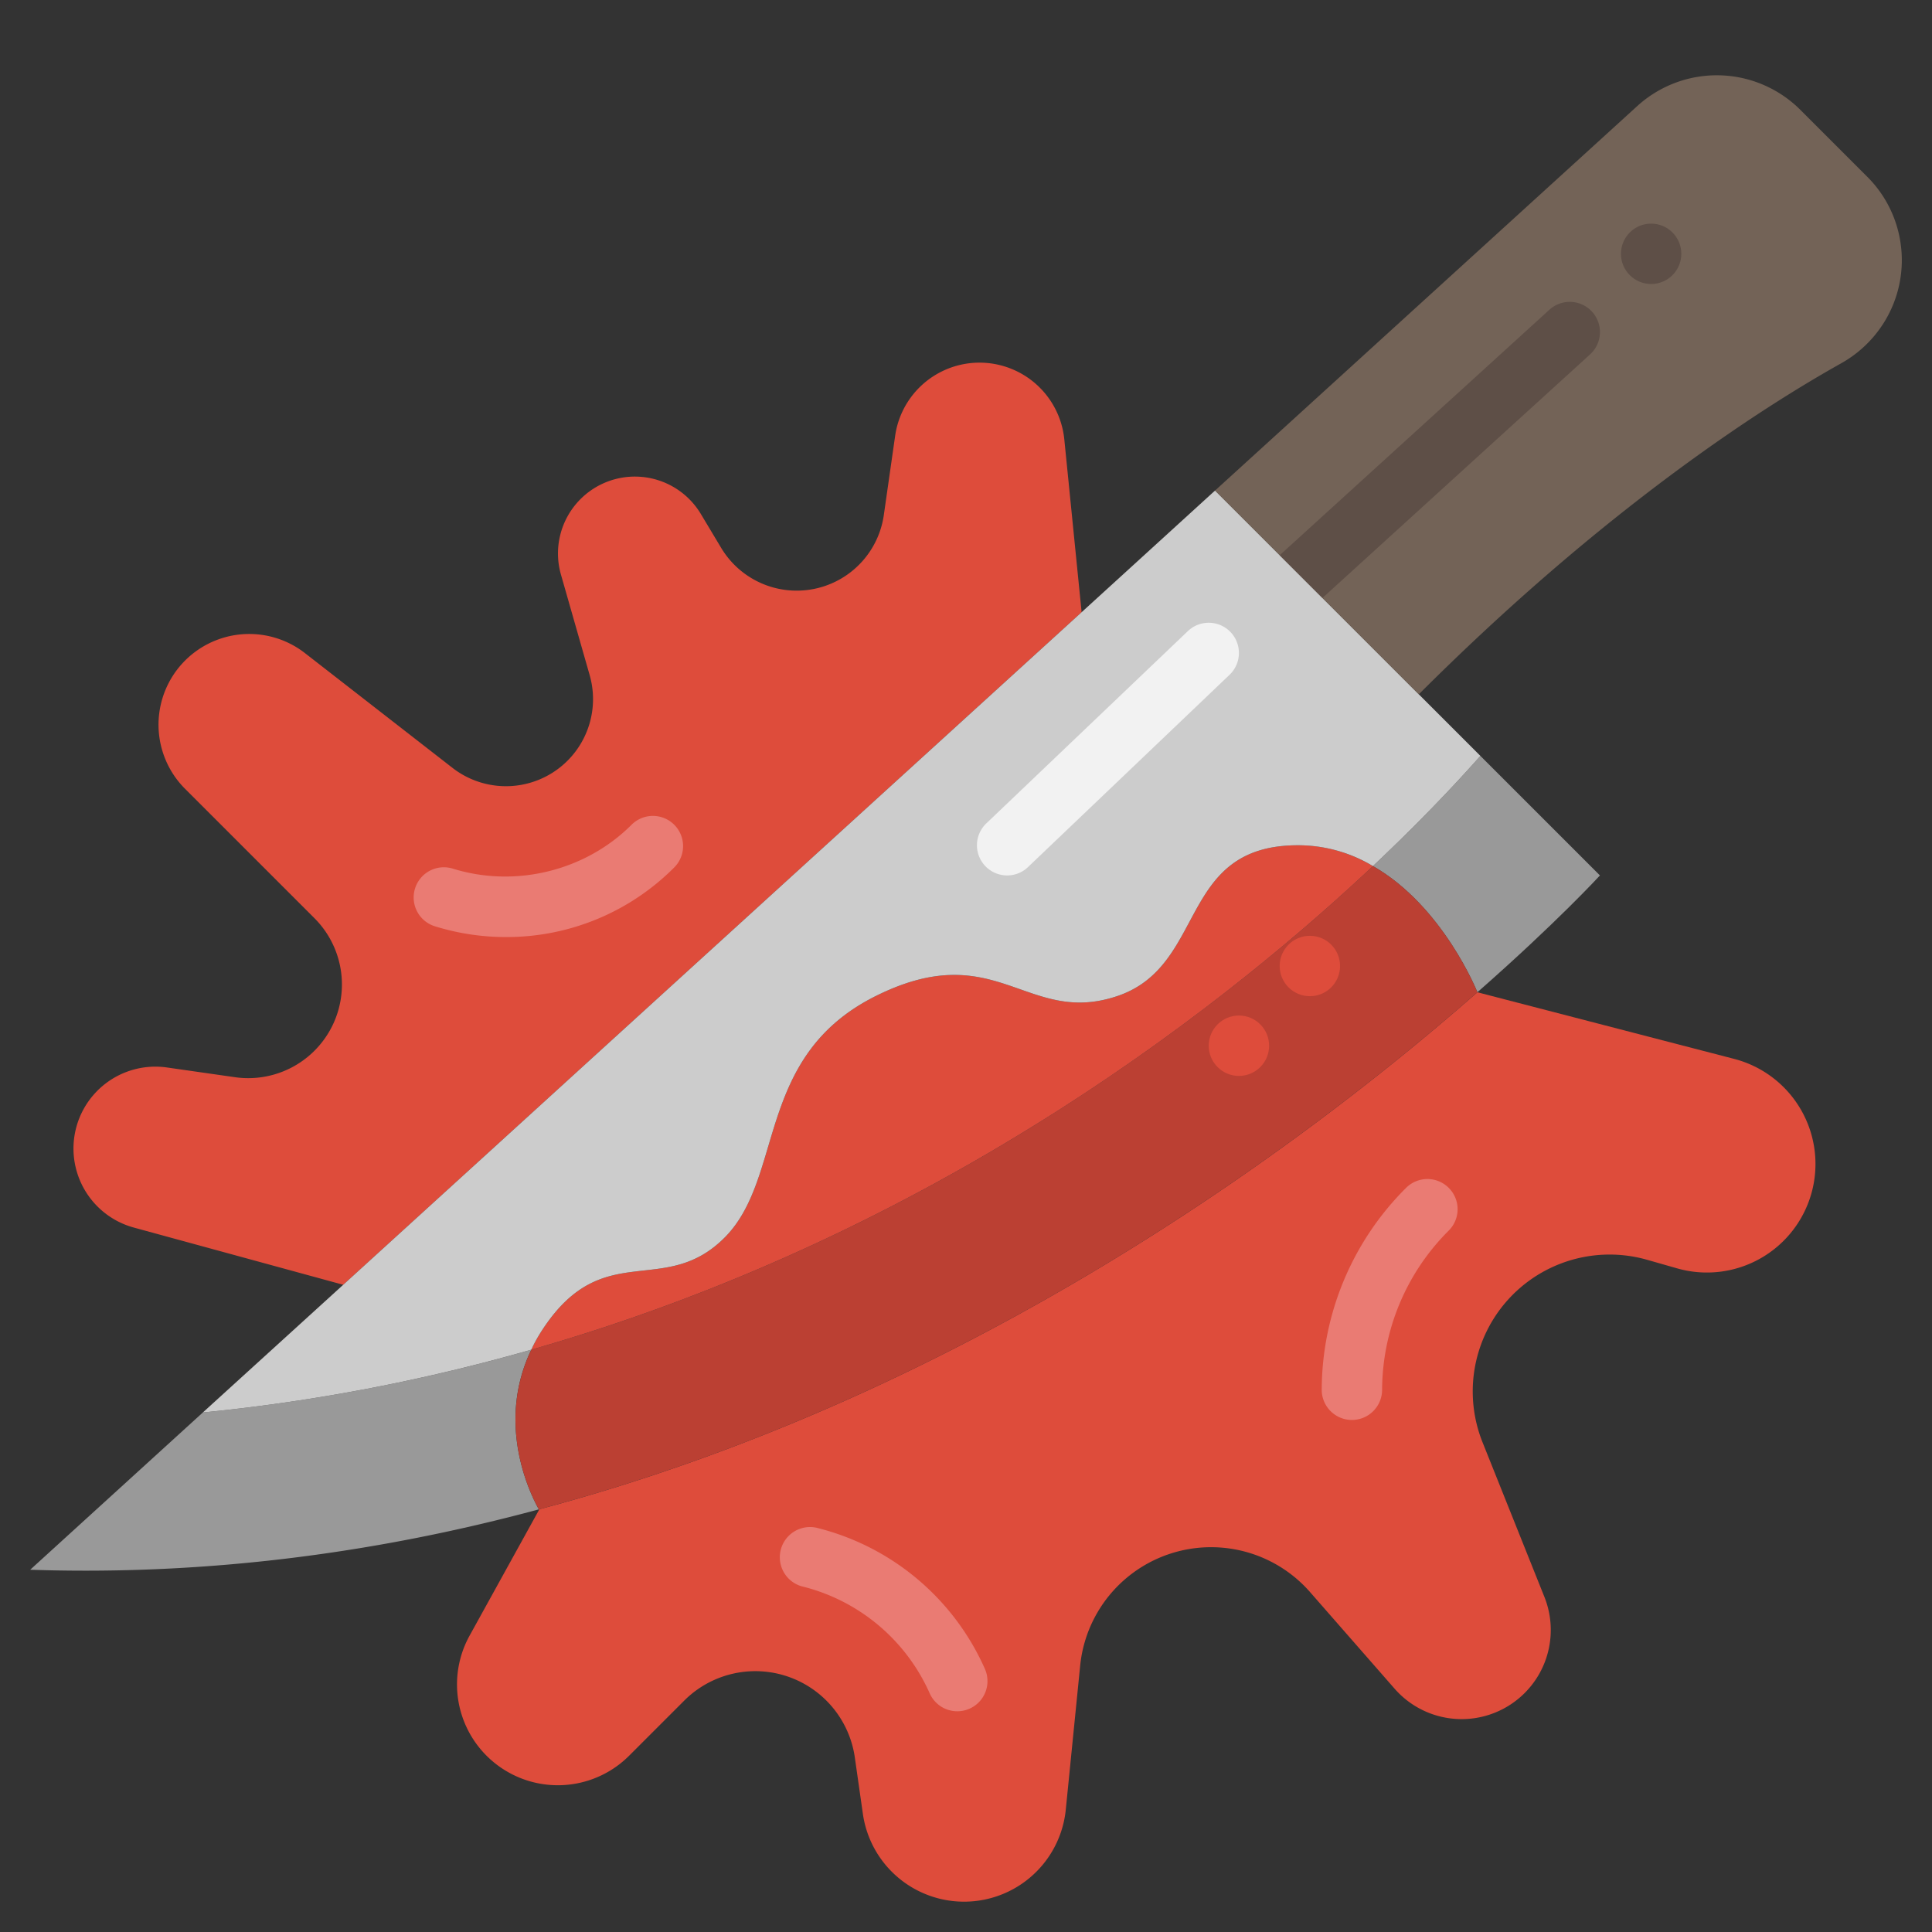<svg viewBox="0 0 64 64" xmlns="http://www.w3.org/2000/svg"><rect x="0" y="0" width="64" height="64" fill="#333333" stroke="none"/><g><path d="M17.6 44.71c-1.26 2.62.13 5.07.25 5.29C12.62 51.41 6.97 52.2 1 52l5.72-5.21a61.34 61.34 0 0 0 10.88-2.08z" fill="#999999"></path><path d="M17.85 50c14.34-3.81 25.46-12.19 31.09-17.13l8.494 2.204a3.596 3.596 0 1 1-1.891 6.938l-.978-.279a4.534 4.534 0 0 0-5.455 6.042l2.05 5.124a2.952 2.952 0 0 1-4.963 3.04l-2.799-3.198a4.358 4.358 0 0 0-7.616 2.436l-.477 4.774a3.386 3.386 0 0 1-6.72.142l-.268-1.877a3.33 3.33 0 0 0-5.649-1.883l-1.823 1.823a3.34 3.34 0 0 1-5.287-3.977l2.302-4.169-.01-.01z" fill="#de4c3b"></path><path d="M49.04 25.04 53 29s-1.43 1.56-4.06 3.87c0 0-1.13-2.85-3.46-4.18 1.75-1.65 2.95-2.96 3.56-3.65z" fill="#999999"></path><path d="M45.48 28.69c2.33 1.33 3.46 4.18 3.46 4.18C43.31 37.81 32.19 46.19 17.85 50c-.12-.22-1.51-2.67-.25-5.29 13.29-3.8 22.86-11.3 27.88-16.02z" fill="#bb4033"></path><path d="M45.48 28.69c-5.02 4.72-14.59 12.22-27.88 16.02.11-.24.24-.47.4-.71 2-3 4-1 6-3s1-6 5-8 5 1 8 0 2-5 6-5c.94 0 1.77.27 2.48.69zM35.255 14.54l.575 5.74-24.46 22.28-6.928-1.893a2.713 2.713 0 0 1 1.099-5.304l2.245.321a3.103 3.103 0 0 0 2.633-5.265l-4.294-4.294a3.005 3.005 0 0 1 3.969-4.496l4.897 3.809a2.885 2.885 0 0 0 4.544-3.068l-.953-3.336a2.547 2.547 0 0 1 4.633-2.01l.674 1.124a2.916 2.916 0 0 0 5.389-1.089l.377-2.636a2.823 2.823 0 0 1 5.6.117z" fill="#de4c3b"></path><path d="m35.83 20.28 4.42-4.03 2.85 2.85L47 23l2.04 2.04c-.61.69-1.81 2-3.56 3.65A4.82 4.82 0 0 0 43 28c-4 0-3 4-6 5s-4-2-8 0-3 6-5 8-4 0-6 3c-.16.24-.29.47-.4.71-3.39.97-7.02 1.7-10.88 2.08l4.65-4.23z" fill="#cccccc"></path><path d="m43.1 19.1-2.85-2.85L54.24 3.51a3.916 3.916 0 0 1 5.4.13l2.22 2.22c.73.73 1.14 1.72 1.14 2.76 0 1.41-.76 2.71-2 3.41-2.7 1.51-7.89 4.86-14 10.97z" fill="#736357"></path><path d="M33.364 29a1 1 0 0 1-.691-1.724l6.677-6.37a1 1 0 0 1 1.381 1.447l-6.677 6.37a.995.995 0 0 1-.69.277z" fill="#f2f2f2"></path><g fill="#ea7b73"><path d="M44.784 47.038h-.006a1 1 0 0 1-.994-1.006 9.474 9.474 0 0 1 2.794-6.682.999.999 0 1 1 1.414 1.414 7.487 7.487 0 0 0-2.208 5.279 1 1 0 0 1-1 .995zM31.712 56.688a1 1 0 0 1-.914-.593 6.273 6.273 0 0 0-4.242-3.547 1.001 1.001 0 0 1 .485-1.941 8.264 8.264 0 0 1 5.583 4.673.999.999 0 0 1-.912 1.408zM16.757 31.041a7.907 7.907 0 0 1-2.332-.351 1 1 0 1 1 .589-1.911c2.069.637 4.381.068 5.907-1.458a.999.999 0 1 1 1.414 1.414 7.831 7.831 0 0 1-5.578 2.306z" fill="#ea7b73"></path></g><path d="M52.74 10.327a1 1 0 0 0-1.413-.067l-8.935 8.132.708.708.708.708 8.865-8.068a1 1 0 0 0 .067-1.413z" fill="#5e4f47"></path><circle cx="54.696" cy="8.408" fill="#5e4f47" r="1"></circle><circle cx="43.391" cy="32" fill="#de4c3b" r="1"></circle><circle cx="41.041" cy="34.641" fill="#de4c3b" r="1"></circle></g></svg>